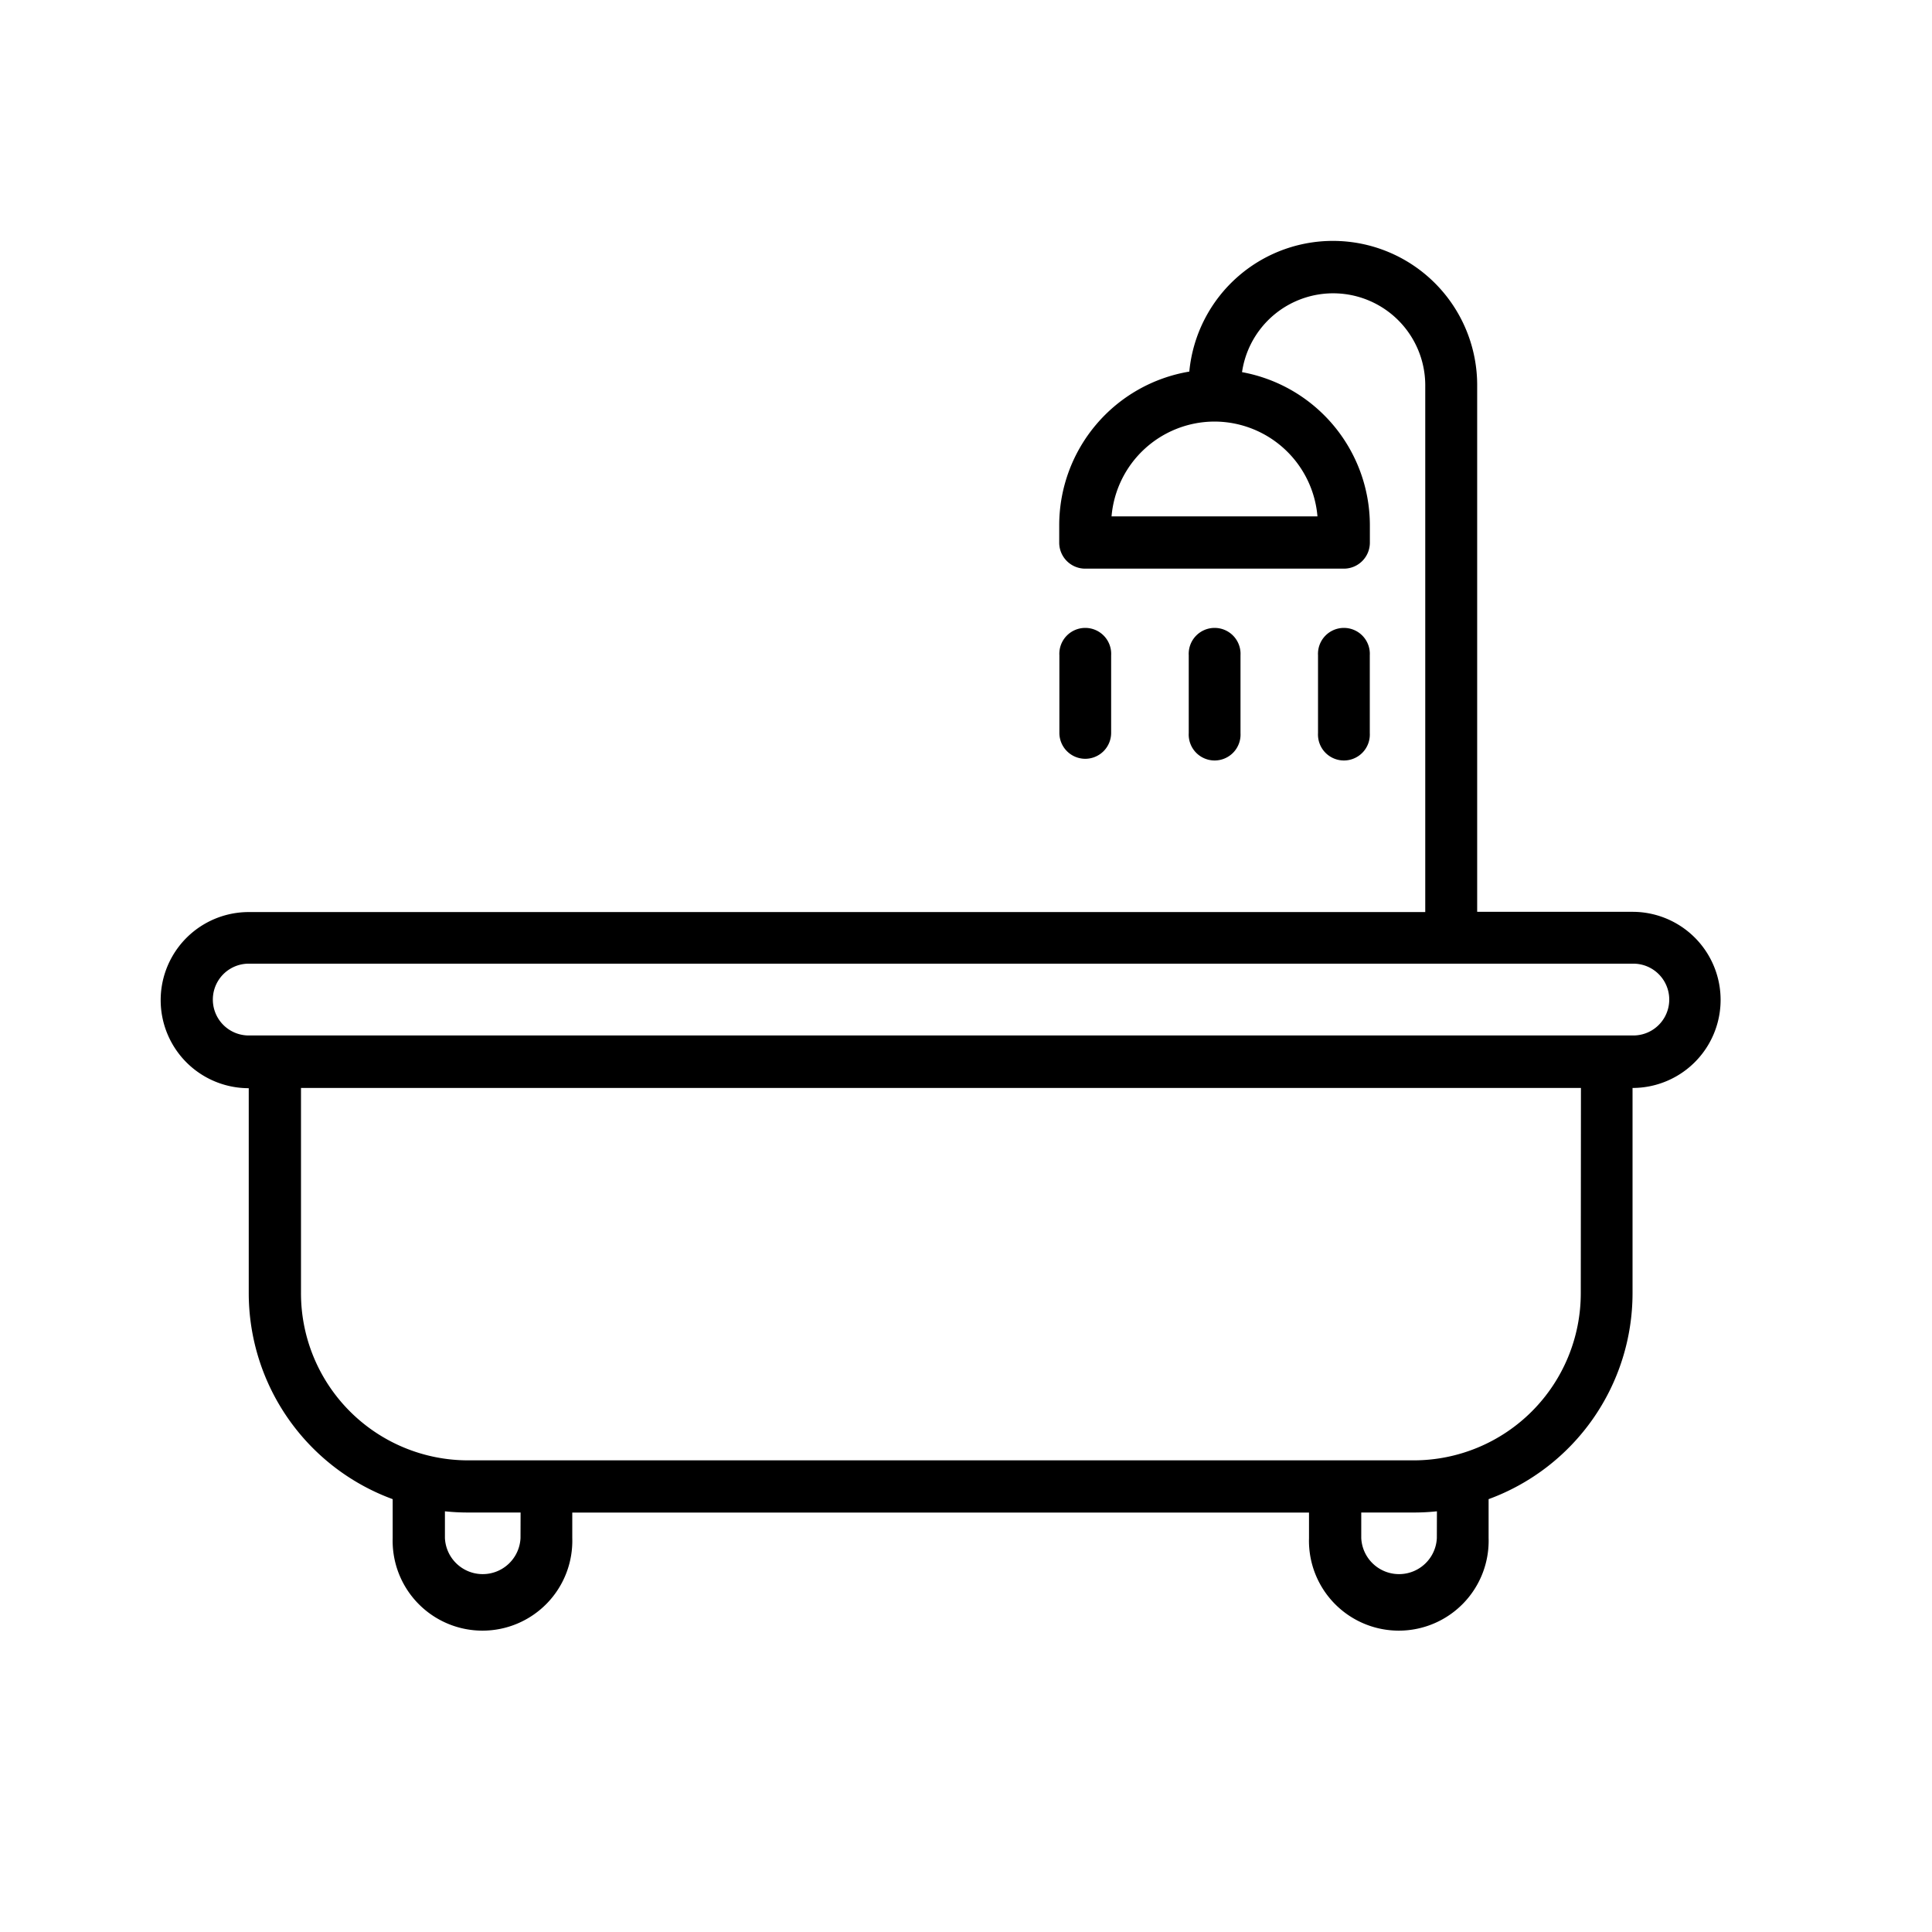 <svg xmlns="http://www.w3.org/2000/svg" width="24" height="24" viewBox="0 0 24 24">
  <g id="icon_phongtam" transform="translate(-398 -977)">
    <rect id="Rectangle_624" data-name="Rectangle 624" width="24" height="24" transform="translate(398 977)" fill="none"/>
    <g id="Group_1696" data-name="Group 1696" transform="translate(398 974.574)">
      <path id="Path_708" data-name="Path 708" d="M42.171,21.564V20.6a.322.322,0,1,0-.643,0v.967a.322.322,0,1,0,.643,0Z" transform="translate(-26.761 -10.034)"/>
      <path id="Path_709" data-name="Path 709" d="M36.874,21.886a.322.322,0,0,0,.322-.322V20.6a.322.322,0,1,0-.643,0v.967A.322.322,0,0,0,36.874,21.886Z" transform="translate(-23.393 -10.034)"/>
      <path id="Path_710" data-name="Path 710" d="M47.144,21.564V20.6a.322.322,0,1,0-.643,0v.967a.322.322,0,1,0,.643,0Z" transform="translate(-30.128 -10.034)"/>
      <path id="Path_711" data-name="Path 711" d="M20.286,13.753H18.35V7.225a1.792,1.792,0,0,0-3.576-.183,1.936,1.936,0,0,0-1.616,1.908v.216a.323.323,0,0,0,.323.324h3.213a.323.323,0,0,0,.323-.324V8.949a1.936,1.936,0,0,0-1.588-1.9,1.144,1.144,0,0,1,2.276.179v6.528H3.09a1.094,1.094,0,0,0,0,2.188h0v2.547a2.727,2.727,0,0,0,1.788,2.558v.484a1.116,1.116,0,1,0,2.231,0v-.317h9.152v.317a1.116,1.116,0,1,0,2.231,0v-.484a2.727,2.727,0,0,0,1.788-2.558V15.941h0a1.094,1.094,0,0,0,0-2.188ZM16.366,8.841H13.808a1.286,1.286,0,0,1,1.263-1.178c.006,0,.01,0,.016,0s.01,0,.016,0A1.286,1.286,0,0,1,16.366,8.841Zm-9.9,12.691a.47.47,0,0,1-.939,0V21.2a2.722,2.722,0,0,0,.283.015h.657Zm11.383,0a.47.47,0,0,1-.939,0v-.317h.658a2.726,2.726,0,0,0,.282-.015Zm1.788-3.043a2.076,2.076,0,0,1-2.07,2.078H5.809a2.076,2.076,0,0,1-2.07-2.078V15.941h15.9Zm.648-3.2H3.09a.446.446,0,0,1,0-.892h17.2a.446.446,0,0,1,0,.892Z"/>
    </g>
  </g>
</svg>
